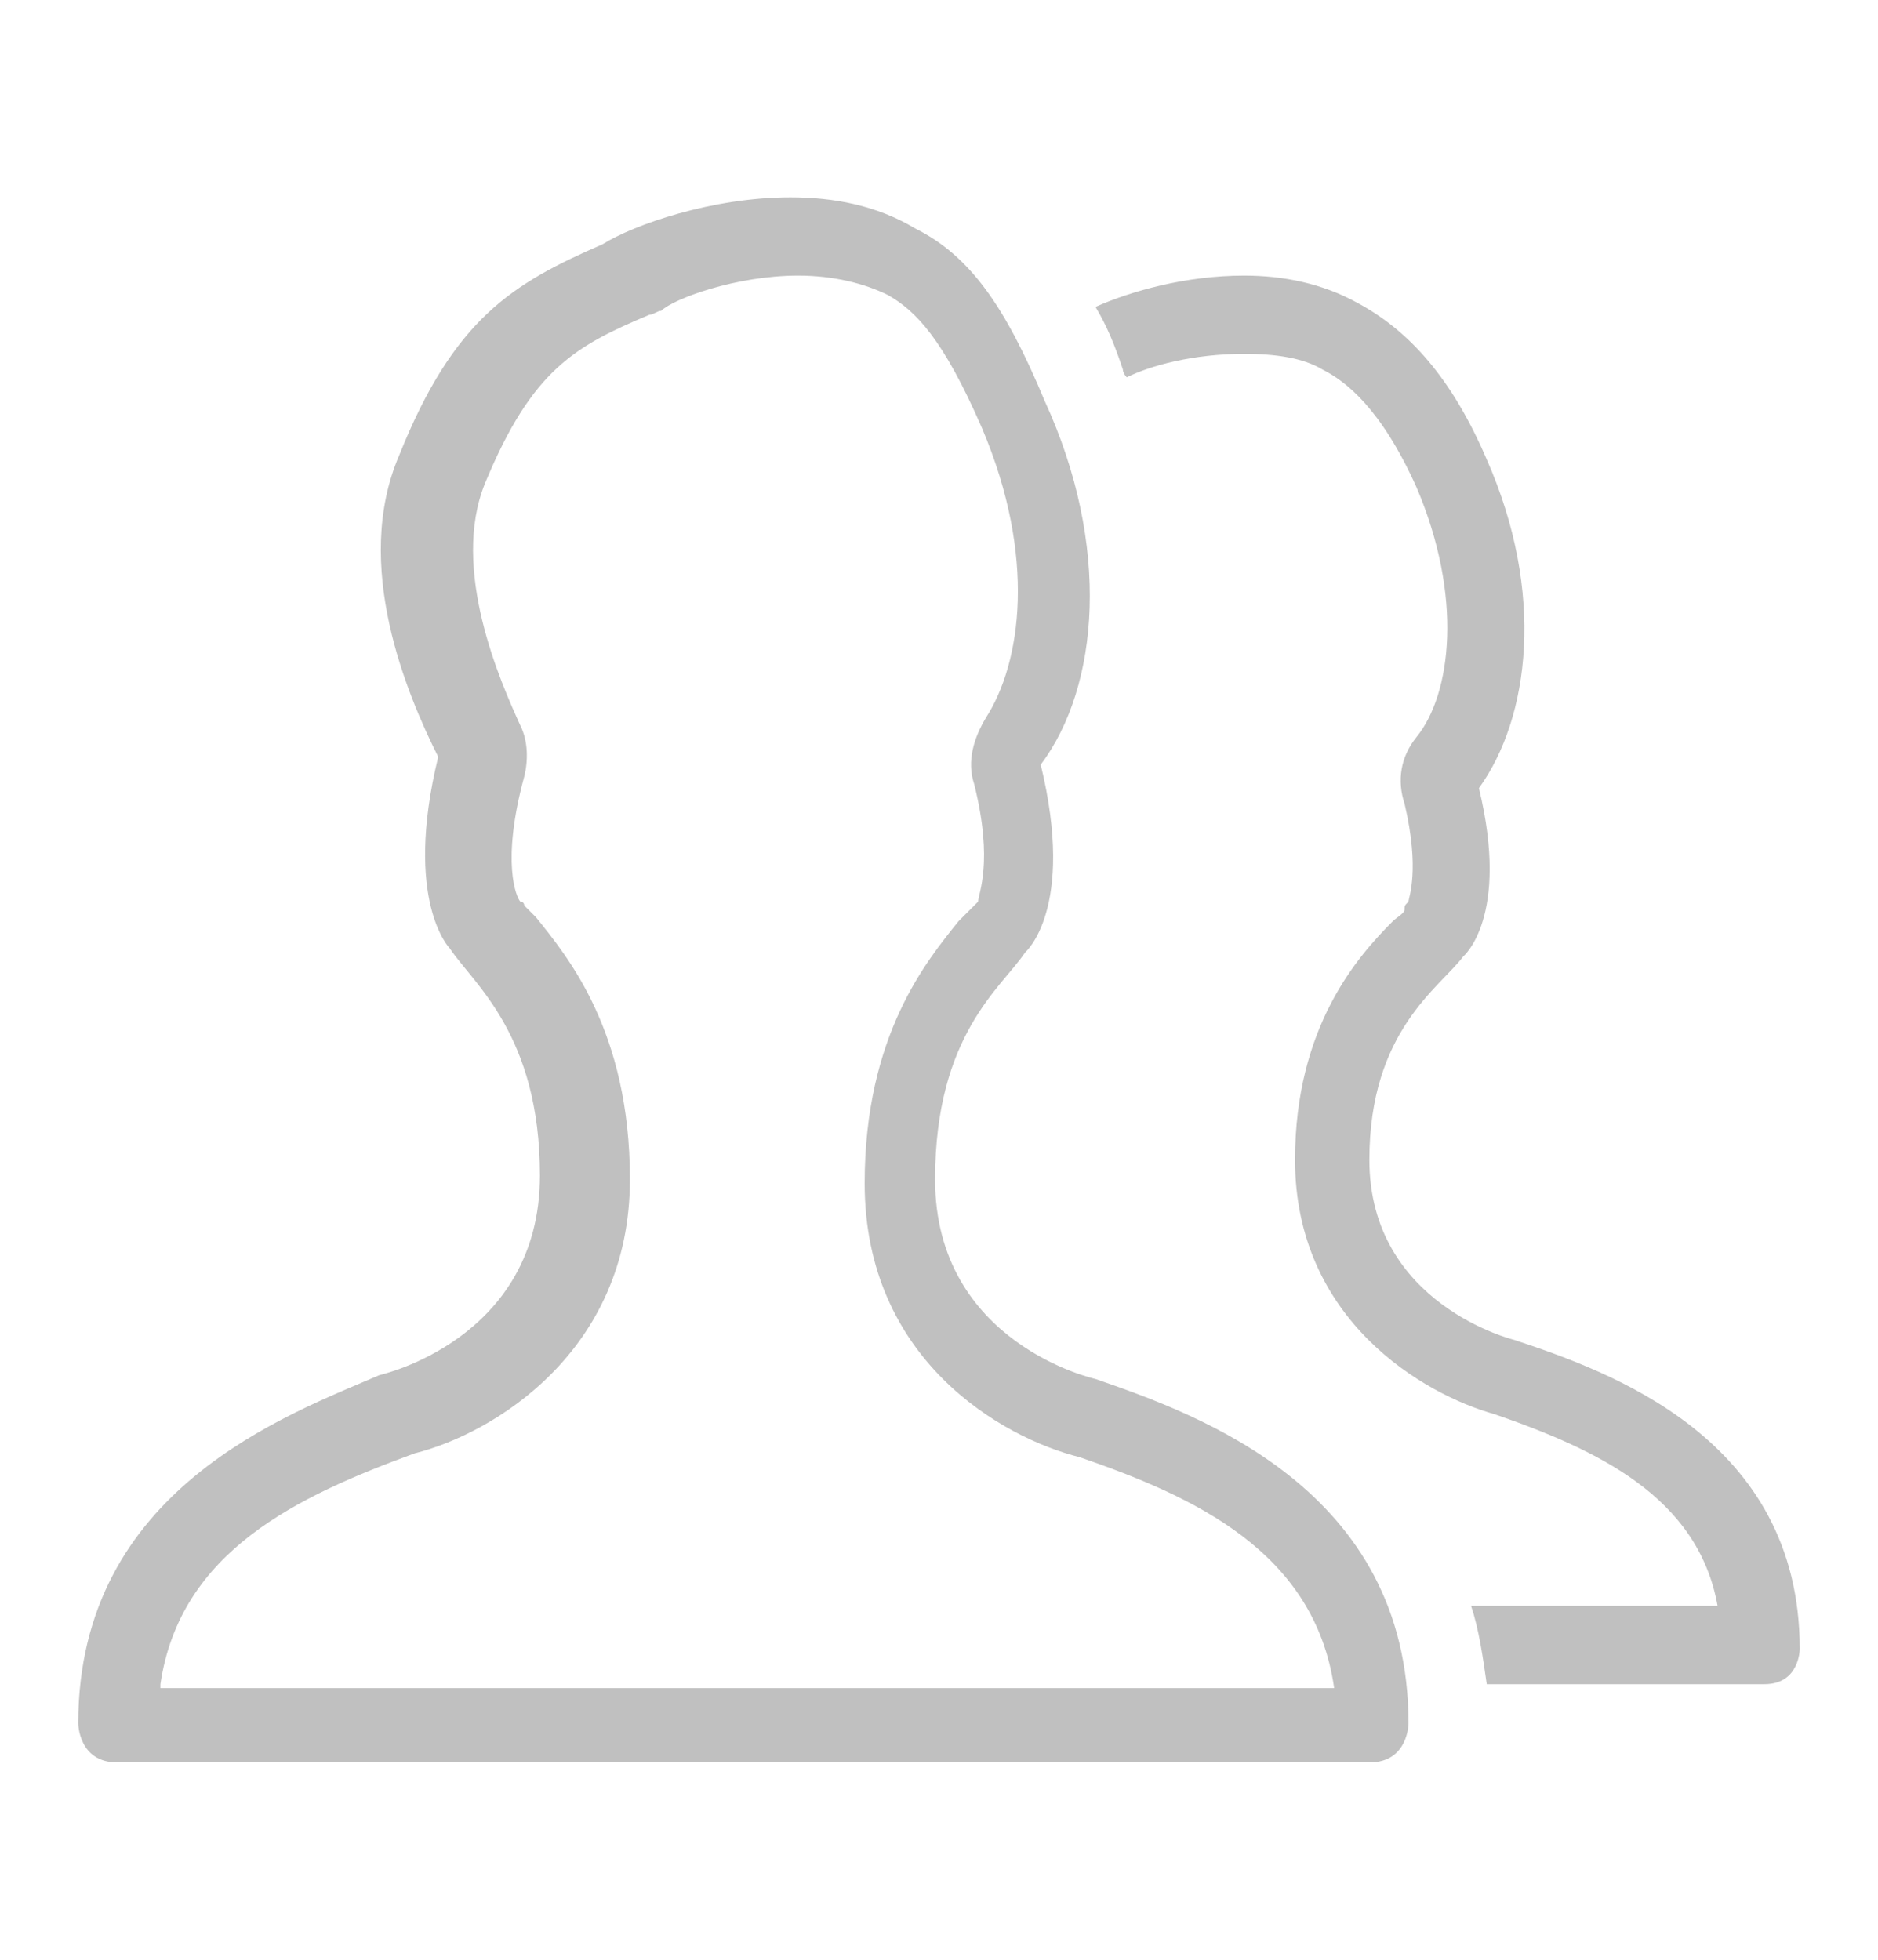 <?xml version="1.0" standalone="no"?><!DOCTYPE svg PUBLIC "-//W3C//DTD SVG 1.1//EN" "http://www.w3.org/Graphics/SVG/1.1/DTD/svg11.dtd"><svg t="1496456236711" class="icon" style="" viewBox="0 0 1024 1024" version="1.1" xmlns="http://www.w3.org/2000/svg" p-id="9753" xmlns:xlink="http://www.w3.org/1999/xlink" width="23" height="24"><defs><style type="text/css"></style></defs><path d="M825.6 708.267c0 0-78.933-19.2-78.933-98.133 0-70.4 38.4-93.867 51.2-110.933 0 0 25.6-21.333 8.533-91.733 27.733-38.4 36.267-106.667 4.267-179.2-19.2-44.8-42.667-70.4-70.4-85.333C721.067 132.267 699.733 128 678.4 128c-32 0-61.867 8.533-81.067 17.067 6.4 10.667 10.667 21.333 14.933 34.133 0 2.133 2.133 4.267 2.133 4.267 12.8-6.4 36.267-12.8 64-12.8 17.067 0 32 2.133 42.667 8.533 12.8 6.4 32 21.333 51.2 64 25.6 59.733 19.2 113.067 0 136.533-8.533 10.667-10.667 23.467-6.4 36.267 8.533 36.267 2.133 51.2 2.133 53.333-2.133 2.133-2.133 2.133-2.133 4.267 0 2.133-4.267 4.267-6.4 6.4-19.2 19.2-53.333 57.6-53.333 130.133 0 87.467 70.4 128 108.8 138.667 55.467 19.2 110.933 44.8 121.6 104.533l-134.4 0c4.267 12.8 6.4 27.733 8.533 42.667 85.333 0 149.333 0 151.467 0 19.2 0 19.2-19.2 19.2-19.2C981.333 761.6 876.8 725.333 825.6 708.267zM597.333 729.6c0 0-87.467-19.2-87.467-108.8 0-78.933 36.267-104.533 49.067-123.733 0 0 27.733-23.467 8.533-102.4 32-42.667 38.4-119.467 2.133-198.4-21.333-51.2-40.533-78.933-70.4-93.867-21.333-12.8-44.8-17.067-68.267-17.067-42.667 0-85.333 14.933-102.4 25.6-49.067 21.333-81.067 40.533-110.933 115.2-25.6 59.733 4.267 130.133 21.333 164.267-19.2 78.933 6.4 104.533 6.4 104.533 12.8 19.2 49.067 46.933 49.067 123.733 0 89.6-87.467 108.8-87.467 108.8C157.867 748.8 42.667 789.333 42.667 917.333c0 0 0 21.333 21.333 21.333 10.667 0 672 0 682.667 0 21.333 0 21.333-21.333 21.333-21.333C768 789.333 652.8 748.8 597.333 729.6zM87.467 896c10.667-72.533 74.667-102.4 138.667-125.867 42.667-10.667 117.333-55.467 117.333-149.333 0-81.067-34.133-121.6-51.2-142.933-2.133-2.133-4.267-4.267-6.4-6.4 0 0 0-2.133-2.133-2.133-2.133-2.133-10.667-21.333 2.133-68.267 2.133-8.533 2.133-19.2-2.133-27.733-10.667-23.467-38.4-85.333-19.2-132.267 25.6-61.867 49.067-74.667 89.6-91.733 2.133 0 4.267-2.133 6.4-2.133C366.933 140.8 401.067 128 435.2 128c19.2 0 36.267 4.267 49.067 10.667 14.933 8.533 29.867 23.467 51.2 72.533 29.867 70.4 21.333 128 2.133 157.867-6.4 10.667-10.667 23.467-6.4 36.267 10.667 42.667 2.133 59.733 2.133 64-2.133 2.133-2.133 2.133-4.267 4.267-2.133 2.133-4.267 4.267-6.4 6.4-17.067 21.333-51.2 61.867-51.2 142.933 0 96 74.667 138.667 117.333 149.333 61.867 21.333 128 51.2 138.667 125.867L87.467 898.133z" p-id="9754" fill="#C0C0C0"></path></svg>